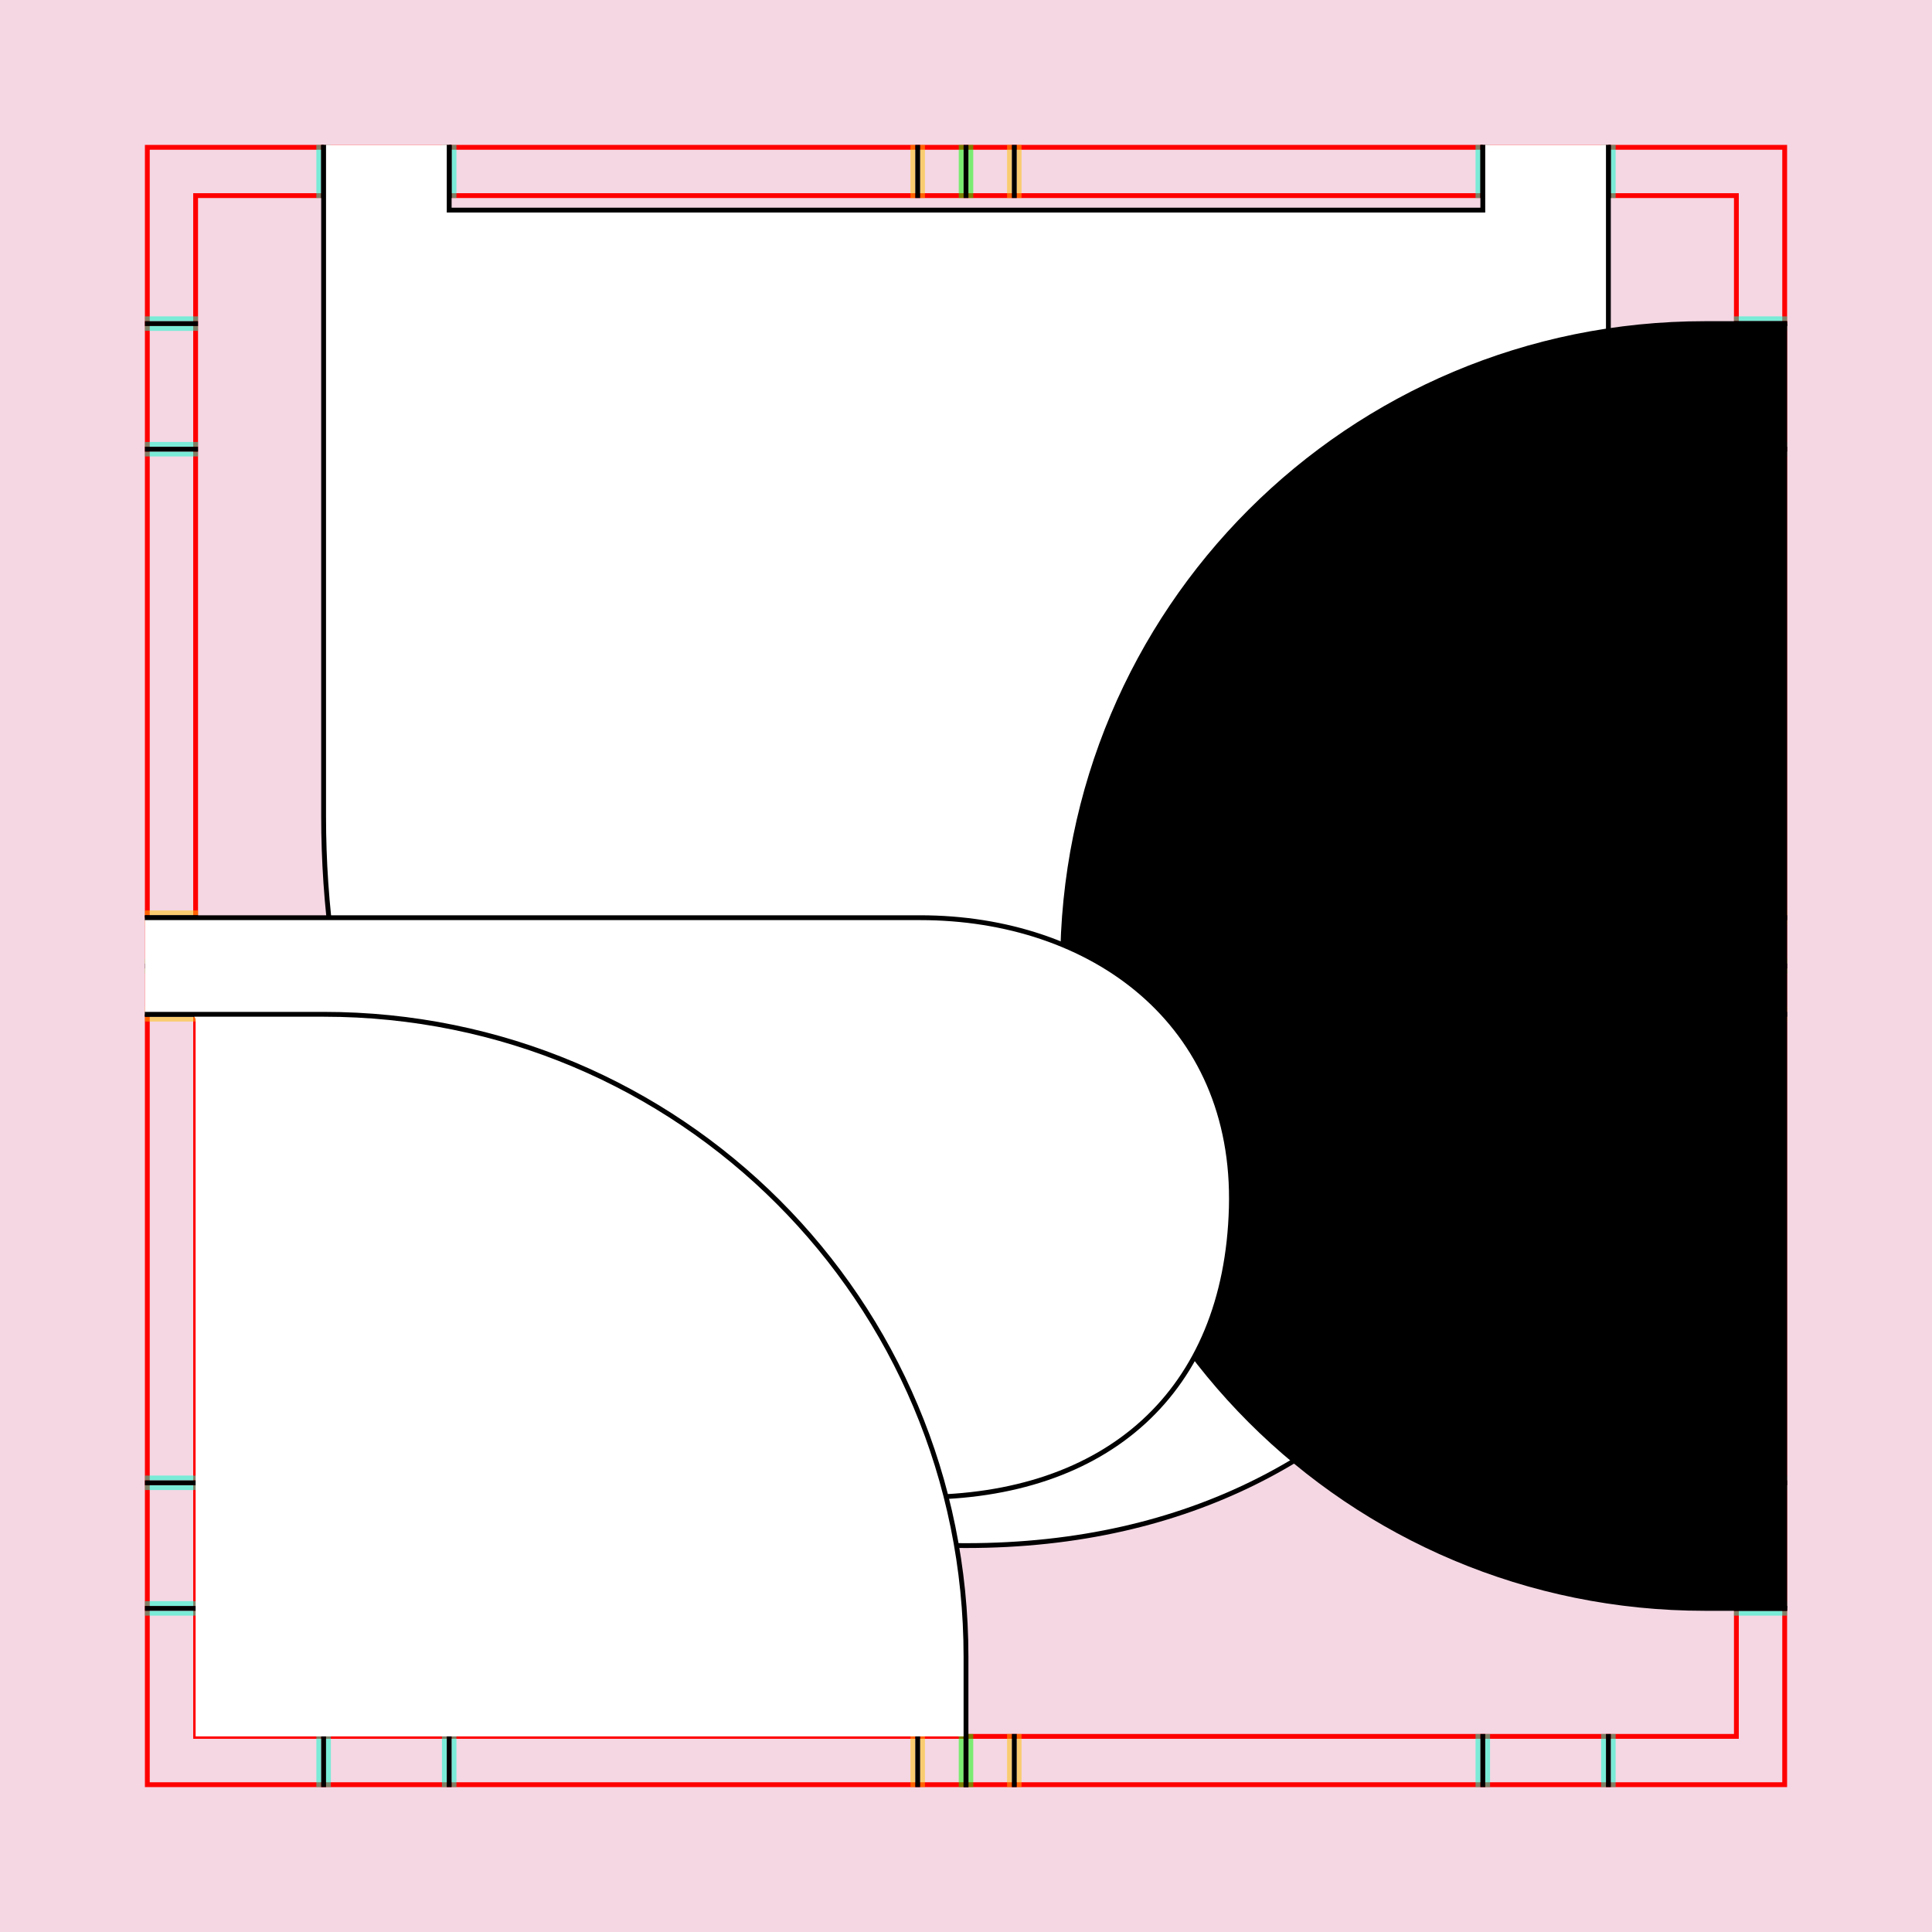 <?xml version="1.0" encoding="UTF-8" standalone="no"?>
<!-- Created with Inkscape (http://www.inkscape.org/) -->

<svg
   xmlns:dc="http://purl.org/dc/elements/1.1/"
   xmlns:cc="http://creativecommons.org/ns#"
   xmlns:rdf="http://www.w3.org/1999/02/22-rdf-syntax-ns#"
   xmlns:svg="http://www.w3.org/2000/svg"
   xmlns="http://www.w3.org/2000/svg"
   xmlns:sodipodi="http://sodipodi.sourceforge.net/DTD/sodipodi-0.dtd"
   xmlns:inkscape="http://www.inkscape.org/namespaces/inkscape"
   style="display:inline"
   sodipodi:docname="210629_OUIIC-R+_XX_XX_XX_XX_.svg"
   inkscape:version="0.48.3.1 r9886"
   version="1.1"
   id="svg2902"
   height="400"
   width="400">
  <rect width="100%" height="100%" fill="#333333" stroke="none"/>
  <sodipodi:namedview
     id="base"
     pagecolor="#f0f0f0"
     bordercolor="#666666"
     borderopacity="1.0"
     inkscape:pageopacity="1"
     inkscape:pageshadow="2"
     inkscape:zoom="1.481961514"
     inkscape:cx="213.3582258"
     inkscape:cy="227.1212441"
     inkscape:document-units="px"
     inkscape:current-layer="g3994"
     showgrid="false"
     inkscape:window-width="1018"
     inkscape:window-height="709"
     inkscape:window-x="0"
     inkscape:window-y="1"
     inkscape:window-maximized="0"
     showguides="true"
     inkscape:guide-bbox="true"
     inkscape:snap-bbox="true"
     inkscape:snap-global="false" />
  <defs
     id="defs2904" />
  <g
     inkscape:groupmode="layer"
     id="bg"
     inkscape:label="XX_BG"
     sodipodi:insensitive="true">
    <path
       style="fill:#f4d7e3"
       d="M 400,0 0,0 l 0,400 400,0 z"
       id="bgrect"
       inkscape:connector-curvature="0" />
  </g>
  <g
     inkscape:label="XX_REFERENZ"
     inkscape:groupmode="layer"
     id="XX_referenz"
     style="display:inline"
     sodipodi:insensitive="true">
    <path
       id="innerframe"
       style="fill:none;stroke:#ff0000;stroke-width:1"
       d="m 40.5,40.5 319,0 0,319 -319,0 0,-319 z"
       inkscape:label="#innerframe"
       sodipodi:insensitive="true"
       inkscape:connector-curvature="0" />
    <path
       id="outerframe"
       style="fill:none;stroke:#ff0000;stroke-width:1"
       d="m 30.5,30.5 339,0 0,339 -339,0 0,-339 z"
       inkscape:label="#outerframe"
       sodipodi:nodetypes="ccccc"
       sodipodi:insensitive="true"
       inkscape:connector-curvature="0" />
    <path
       style="opacity:0.5;fill:none;stroke:#ffc200;stroke-width:1px;stroke-linecap:square"
       d="m 189,30.5 0,10"
       id="ref-S-top-1"
       sodipodi:insensitive="true"
       inkscape:connector-curvature="0" />
    <path
       style="opacity:0.5;fill:none;stroke:#ffc200;stroke-width:1px;stroke-linecap:square"
       d="m 191,30.5 0,10"
       id="ref-S-top-2"
       sodipodi:insensitive="true"
       inkscape:connector-curvature="0" />
    <path
       style="opacity:0.5;fill:none;stroke:#ffc200;stroke-width:1px;stroke-linecap:square"
       d="m 209,30.5 0,10"
       id="ref-S-top-3"
       sodipodi:insensitive="true"
       inkscape:connector-curvature="0" />
    <path
       style="opacity:0.5;fill:none;stroke:#ffc200;stroke-width:1px;stroke-linecap:square"
       d="m 211,30.5 0,10"
       id="ref-S-top-4"
       sodipodi:insensitive="true"
       inkscape:connector-curvature="0" />
    <path
       style="opacity:0.5;fill:none;stroke:#00ff00;stroke-width:1px;stroke-linecap:square"
       d="m 199,30.5 0,10"
       id="ref-I-top-1"
       sodipodi:insensitive="true"
       inkscape:connector-curvature="0" />
    <path
       style="opacity:0.5;fill:none;stroke:#00ff00;stroke-width:1px;stroke-linecap:square"
       d="m 201,30.5 0,10"
       id="ref-I-top-2"
       sodipodi:insensitive="true"
       inkscape:connector-curvature="0" />
    <path
       style="opacity:0.5;fill:none;stroke:#00ffcc;stroke-width:1px;stroke-linecap:square"
       d="m 66,30.5 0,10"
       id="ref-C-top-1"
       sodipodi:insensitive="true"
       inkscape:connector-curvature="0" />
    <path
       style="opacity:0.5;fill:none;stroke:#00ffcc;stroke-width:1px;stroke-linecap:square"
       d="m 68,30.5 0,10"
       id="ref-C-top-2"
       sodipodi:insensitive="true"
       inkscape:connector-curvature="0" />
    <path
       style="opacity:0.5;fill:none;stroke:#00ffcc;stroke-width:1px;stroke-linecap:square"
       d="m 92,30.5 0,10"
       id="ref-C-top-3"
       sodipodi:insensitive="true"
       inkscape:connector-curvature="0" />
    <path
       style="opacity:0.5;fill:none;stroke:#00ffcc;stroke-width:1px;stroke-linecap:square"
       d="m 94,30.5 0,10"
       id="ref-C-top-4"
       sodipodi:insensitive="true"
       inkscape:connector-curvature="0" />
    <path
       style="opacity:0.5;fill:none;stroke:#00ffcc;stroke-width:1px;stroke-linecap:square"
       d="m 306,30.5 0,10"
       id="ref-C-top-5"
       sodipodi:insensitive="true"
       inkscape:connector-curvature="0" />
    <path
       style="opacity:0.5;fill:none;stroke:#00ffcc;stroke-width:1px;stroke-linecap:square"
       d="m 308,30.5 0,10"
       id="ref-C-top-6"
       sodipodi:insensitive="true"
       inkscape:connector-curvature="0" />
    <path
       style="opacity:0.5;fill:none;stroke:#00ffcc;stroke-width:1px;stroke-linecap:square"
       d="m 332,30.5 0,10"
       id="ref-C-top-7"
       sodipodi:insensitive="true"
       inkscape:connector-curvature="0" />
    <path
       style="opacity:0.5;fill:none;stroke:#00ffcc;stroke-width:1px;stroke-linecap:square"
       d="m 334,30.5 0,10"
       id="ref-C-top-8"
       sodipodi:insensitive="true"
       inkscape:connector-curvature="0" />
    <path
       style="opacity:0.5;fill:none;stroke:#ffc200;stroke-width:1px;stroke-linecap:square"
       d="m 369.5,189 -10,0"
       id="ref-S-right-1"
       sodipodi:insensitive="true"
       inkscape:connector-curvature="0" />
    <path
       style="opacity:0.5;fill:none;stroke:#ffc200;stroke-width:1px;stroke-linecap:square"
       d="m 369.5,191 -10,0"
       id="ref-S-right-2"
       sodipodi:insensitive="true"
       inkscape:connector-curvature="0" />
    <path
       style="opacity:0.5;fill:none;stroke:#ffc200;stroke-width:1px;stroke-linecap:square"
       d="m 369.5,209 -10,0"
       id="ref-S-right-3"
       sodipodi:insensitive="true"
       inkscape:connector-curvature="0" />
    <path
       style="opacity:0.5;fill:none;stroke:#ffc200;stroke-width:1px;stroke-linecap:square"
       d="m 369.5,211 -10,0"
       id="ref-S-right-4"
       sodipodi:insensitive="true"
       inkscape:connector-curvature="0" />
    <path
       style="opacity:0.5;fill:none;stroke:#00ff00;stroke-width:1px;stroke-linecap:square"
       d="m 369.5,199 -10,0"
       id="ref-I-right-1"
       sodipodi:insensitive="true"
       inkscape:connector-curvature="0" />
    <path
       style="opacity:0.5;fill:none;stroke:#00ff00;stroke-width:1px;stroke-linecap:square"
       d="m 369.5,201 -10,0"
       id="ref-I-right-2"
       sodipodi:insensitive="true"
       inkscape:connector-curvature="0" />
    <path
       style="opacity:0.5;fill:none;stroke:#00ffcc;stroke-width:1px;stroke-linecap:square"
       d="m 369.5,66 -10,0"
       id="ref-C-right-1"
       sodipodi:insensitive="true"
       inkscape:connector-curvature="0" />
    <path
       style="opacity:0.5;fill:none;stroke:#00ffcc;stroke-width:1px;stroke-linecap:square"
       d="m 369.5,68 -10,0"
       id="ref-C-right-2"
       sodipodi:insensitive="true"
       inkscape:connector-curvature="0" />
    <path
       style="opacity:0.5;fill:none;stroke:#00ffcc;stroke-width:1px;stroke-linecap:square"
       d="m 369.5,92 -10,0"
       id="ref-C-right-3"
       sodipodi:insensitive="true"
       inkscape:connector-curvature="0" />
    <path
       style="opacity:0.5;fill:none;stroke:#00ffcc;stroke-width:1px;stroke-linecap:square"
       d="m 369.5,94 -10,0"
       id="ref-C-right-4"
       sodipodi:insensitive="true"
       inkscape:connector-curvature="0" />
    <path
       style="opacity:0.5;fill:none;stroke:#00ffcc;stroke-width:1px;stroke-linecap:square"
       d="m 369.5,306 -10,0"
       id="ref-C-right-5"
       sodipodi:insensitive="true"
       inkscape:connector-curvature="0" />
    <path
       style="opacity:0.5;fill:none;stroke:#00ffcc;stroke-width:1px;stroke-linecap:square"
       d="m 369.5,308 -10,0"
       id="ref-C-right-6"
       sodipodi:insensitive="true"
       inkscape:connector-curvature="0" />
    <path
       style="opacity:0.5;fill:none;stroke:#00ffcc;stroke-width:1px;stroke-linecap:square"
       d="m 369.5,332 -10,0"
       id="ref-C-right-7"
       sodipodi:insensitive="true"
       inkscape:connector-curvature="0" />
    <path
       style="opacity:0.5;fill:none;stroke:#00ffcc;stroke-width:1px;stroke-linecap:square"
       d="m 369.5,334 -10,0"
       id="ref-C-right-8"
       sodipodi:insensitive="true"
       inkscape:connector-curvature="0" />
    <path
       style="opacity:0.5;fill:none;stroke:#ffc200;stroke-width:1px;stroke-linecap:square"
       d="m 189,369.5 0,-10"
       id="ref-S-bottom-1"
       sodipodi:insensitive="true"
       inkscape:connector-curvature="0" />
    <path
       style="opacity:0.5;fill:none;stroke:#ffc200;stroke-width:1px;stroke-linecap:square"
       d="m 191,369.5 0,-10"
       id="ref-S-bottom-2"
       sodipodi:insensitive="true"
       inkscape:connector-curvature="0" />
    <path
       style="opacity:0.5;fill:none;stroke:#ffc200;stroke-width:1px;stroke-linecap:square"
       d="m 209,369.5 0,-10"
       id="ref-S-bottom-3"
       sodipodi:insensitive="true"
       inkscape:connector-curvature="0" />
    <path
       style="opacity:0.5;fill:none;stroke:#ffc200;stroke-width:1px;stroke-linecap:square"
       d="m 211,369.5 0,-10"
       id="ref-S-bottom-4"
       sodipodi:insensitive="true"
       inkscape:connector-curvature="0" />
    <path
       style="opacity:0.5;fill:none;stroke:#00ff00;stroke-width:1px;stroke-linecap:square"
       d="m 199,369.5 0,-10"
       id="ref-I-bottom-1"
       sodipodi:insensitive="true"
       inkscape:connector-curvature="0" />
    <path
       style="opacity:0.5;fill:none;stroke:#00ff00;stroke-width:1px;stroke-linecap:square"
       d="m 201,369.5 0,-10"
       id="ref-I-bottom-2"
       sodipodi:insensitive="true"
       inkscape:connector-curvature="0" />
    <path
       style="opacity:0.5;fill:none;stroke:#00ffcc;stroke-width:1px;stroke-linecap:square"
       d="m 66,369.5 0,-10"
       id="ref-C-bottom-1"
       sodipodi:insensitive="true"
       inkscape:connector-curvature="0" />
    <path
       style="opacity:0.5;fill:none;stroke:#00ffcc;stroke-width:1px;stroke-linecap:square"
       d="m 68,369.5 0,-10"
       id="ref-C-bottom-2"
       sodipodi:insensitive="true"
       inkscape:connector-curvature="0" />
    <path
       style="opacity:0.5;fill:none;stroke:#00ffcc;stroke-width:1px;stroke-linecap:square"
       d="m 92,369.5 0,-10"
       id="ref-C-bottom-3"
       sodipodi:insensitive="true"
       inkscape:connector-curvature="0" />
    <path
       style="opacity:0.5;fill:none;stroke:#00ffcc;stroke-width:1px;stroke-linecap:square"
       d="m 94,369.5 0,-10"
       id="ref-C-bottom-4"
       sodipodi:insensitive="true"
       inkscape:connector-curvature="0" />
    <path
       style="opacity:0.5;fill:none;stroke:#00ffcc;stroke-width:1px;stroke-linecap:square"
       d="m 306,369.5 0,-10"
       id="ref-C-bottom-5"
       sodipodi:insensitive="true"
       inkscape:connector-curvature="0" />
    <path
       style="opacity:0.5;fill:none;stroke:#00ffcc;stroke-width:1px;stroke-linecap:square"
       d="m 308,369.5 0,-10"
       id="ref-C-bottom-6"
       sodipodi:insensitive="true"
       inkscape:connector-curvature="0" />
    <path
       style="opacity:0.5;fill:none;stroke:#00ffcc;stroke-width:1px;stroke-linecap:square"
       d="m 332,369.5 0,-10"
       id="ref-C-bottom-7"
       sodipodi:insensitive="true"
       inkscape:connector-curvature="0" />
    <path
       style="opacity:0.5;fill:none;stroke:#00ffcc;stroke-width:1px;stroke-linecap:square"
       d="m 334,369.5 0,-10"
       id="ref-C-bottom-8"
       sodipodi:insensitive="true"
       inkscape:connector-curvature="0" />
    <path
       style="opacity:0.5;fill:none;stroke:#ffc200;stroke-width:1px;stroke-linecap:square"
       d="m 30.5,189 10,0"
       id="ref-S-left-1"
       sodipodi:insensitive="true"
       inkscape:connector-curvature="0" />
    <path
       style="opacity:0.5;fill:none;stroke:#ffc200;stroke-width:1px;stroke-linecap:square"
       d="m 30.5,191 10,0"
       id="ref-S-left-2"
       sodipodi:insensitive="true"
       inkscape:connector-curvature="0" />
    <path
       style="opacity:0.5;fill:none;stroke:#ffc200;stroke-width:1px;stroke-linecap:square"
       d="m 30.5,209 10,0"
       id="ref-S-left-3"
       sodipodi:insensitive="true"
       inkscape:connector-curvature="0" />
    <path
       style="opacity:0.5;fill:none;stroke:#ffc200;stroke-width:1px;stroke-linecap:square"
       d="m 30.5,211 10,0"
       id="ref-S-left-4"
       sodipodi:insensitive="true"
       inkscape:connector-curvature="0" />
    <path
       style="opacity:0.5;fill:none;stroke:#00ff00;stroke-width:1px;stroke-linecap:square"
       d="m 40.5,199 -10,0"
       id="ref-I-left-1"
       sodipodi:insensitive="true"
       inkscape:connector-curvature="0" />
    <path
       style="opacity:0.5;fill:none;stroke:#00ff00;stroke-width:1px;stroke-linecap:square"
       d="m 40.5,201 -10,0"
       id="ref-I-left-2"
       sodipodi:insensitive="true"
       inkscape:connector-curvature="0" />
    <path
       style="opacity:0.5;fill:none;stroke:#00ffcc;stroke-width:1px;stroke-linecap:square"
       d="m 30.5,66 10,0"
       id="ref-C-left-1"
       sodipodi:insensitive="true"
       inkscape:connector-curvature="0" />
    <path
       style="opacity:0.5;fill:none;stroke:#00ffcc;stroke-width:1px;stroke-linecap:square"
       d="m 30.5,68 10,0"
       id="ref-C-left-2"
       sodipodi:insensitive="true"
       inkscape:connector-curvature="0" />
    <path
       style="opacity:0.5;fill:none;stroke:#00ffcc;stroke-width:1px;stroke-linecap:square"
       d="m 30.5,92 10,0"
       id="ref-C-left-3"
       sodipodi:insensitive="true"
       inkscape:connector-curvature="0" />
    <path
       style="opacity:0.5;fill:none;stroke:#00ffcc;stroke-width:1px;stroke-linecap:square"
       d="m 30.5,94 10,0"
       id="ref-C-left-4"
       sodipodi:insensitive="true"
       inkscape:connector-curvature="0" />
    <path
       style="opacity:0.5;fill:none;stroke:#00ffcc;stroke-width:1px;stroke-linecap:square"
       d="m 30.5,306 10,0"
       id="ref-C-left-5"
       sodipodi:insensitive="true"
       inkscape:connector-curvature="0" />
    <path
       style="opacity:0.5;fill:none;stroke:#00ffcc;stroke-width:1px;stroke-linecap:square"
       d="m 30.5,308 10,0"
       id="ref-C-left-6"
       sodipodi:insensitive="true"
       inkscape:connector-curvature="0" />
    <path
       style="opacity:0.5;fill:none;stroke:#00ffcc;stroke-width:1px;stroke-linecap:square"
       d="m 30.5,332 10,0"
       id="ref-C-left-7"
       sodipodi:insensitive="true"
       inkscape:connector-curvature="0" />
    <path
       style="opacity:0.5;fill:none;stroke:#00ffcc;stroke-width:1px;stroke-linecap:square"
       d="m 30.5,334 10,0"
       id="ref-C-left-8"
       sodipodi:insensitive="true"
       inkscape:connector-curvature="0" />
    <path
       style="fill:none;stroke:#000000;stroke-width:1px;stroke-linecap:square"
       d="m 190,30.5 0,10"
       id="S-top-1"
       inkscape:connector-curvature="0" />
    <path
       style="fill:none;stroke:#000000;stroke-width:1px;stroke-linecap:square"
       d="m 210,30.5 0,10"
       id="S-top-2"
       inkscape:connector-curvature="0" />
    <path
       style="fill:none;stroke:#000000;stroke-width:1px;stroke-linecap:square"
       d="m 369.5,190 -10,0"
       id="S-right-1"
       inkscape:connector-curvature="0" />
    <path
       style="fill:none;stroke:#000000;stroke-width:1px;stroke-linecap:square"
       d="m 369.5,210 -10,0"
       id="S-right-2"
       inkscape:connector-curvature="0" />
    <path
       style="fill:none;stroke:#000000;stroke-width:1px;stroke-linecap:square"
       d="m 190,369.5 0,-10"
       id="S-bottom-1"
       inkscape:connector-curvature="0" />
    <path
       style="fill:none;stroke:#000000;stroke-width:1px;stroke-linecap:square"
       d="m 210,369.5 0,-10"
       id="S-bottom-2"
       inkscape:connector-curvature="0" />
    <path
       style="fill:none;stroke:#000000;stroke-width:1px;stroke-linecap:square"
       d="m 30.5,190 10,0"
       id="S-left-1"
       inkscape:connector-curvature="0" />
    <path
       style="fill:none;stroke:#000000;stroke-width:1px;stroke-linecap:square"
       d="m 30.5,210 10,0"
       id="S-left-2"
       inkscape:connector-curvature="0" />
    <path
       style="fill:none;stroke:#000000;stroke-width:1px;stroke-linecap:square"
       d="m 200,30.5 0,10"
       id="I-top-1"
       inkscape:connector-curvature="0" />
    <path
       style="fill:none;stroke:#000000;stroke-width:1px;stroke-linecap:square"
       d="m 369.5,200 -10,0"
       id="I-right-1"
       inkscape:connector-curvature="0" />
    <path
       style="fill:none;stroke:#000000;stroke-width:1px;stroke-linecap:square"
       d="m 200,369.5 0,-10"
       id="I-bottom-1"
       inkscape:connector-curvature="0" />
    <path
       style="fill:none;stroke:#000000;stroke-width:1px;stroke-linecap:square"
       d="m 40.5,200 -10,0"
       id="I-left-1"
       inkscape:connector-curvature="0" />
    <path
       style="fill:none;stroke:#000000;stroke-width:1px;stroke-linecap:square"
       d="m 67,30.5 0,10"
       id="C-top-1"
       inkscape:connector-curvature="0" />
    <path
       style="fill:none;stroke:#000000;stroke-width:1px;stroke-linecap:square"
       d="m 93,30.5 0,10"
       id="C-top-2"
       inkscape:connector-curvature="0" />
    <path
       style="fill:none;stroke:#000000;stroke-width:1px;stroke-linecap:square"
       d="m 307,30.5 0,10"
       id="C-top-3"
       inkscape:connector-curvature="0" />
    <path
       style="fill:none;stroke:#000000;stroke-width:1px;stroke-linecap:square"
       d="m 333,30.5 0,10"
       id="C-top-4"
       inkscape:connector-curvature="0" />
    <path
       style="fill:none;stroke:#000000;stroke-width:1px;stroke-linecap:square"
       d="m 369.5,67 -10,0"
       id="C-right-1"
       inkscape:connector-curvature="0" />
    <path
       style="fill:none;stroke:#000000;stroke-width:1px;stroke-linecap:square"
       d="m 369.5,93 -10,0"
       id="C-right-2"
       inkscape:connector-curvature="0" />
    <path
       style="fill:none;stroke:#000000;stroke-width:1px;stroke-linecap:square"
       d="m 369.5,307 -10,0"
       id="C-right-3"
       inkscape:connector-curvature="0" />
    <path
       style="fill:none;stroke:#000000;stroke-width:1px;stroke-linecap:square"
       d="m 369.5,333 -10,0"
       id="C-right-4"
       inkscape:connector-curvature="0" />
    <path
       style="fill:none;stroke:#000000;stroke-width:1px;stroke-linecap:square"
       d="m 67,369.5 0,-10"
       id="C-bottom-1"
       inkscape:connector-curvature="0" />
    <path
       style="fill:none;stroke:#000000;stroke-width:1px;stroke-linecap:square"
       d="m 93,369.5 0,-10"
       id="C-bottom-2"
       inkscape:connector-curvature="0" />
    <path
       style="fill:none;stroke:#000000;stroke-width:1px;stroke-linecap:square"
       d="m 307,369.5 0,-10"
       id="C-bottom-3"
       inkscape:connector-curvature="0" />
    <path
       style="fill:none;stroke:#000000;stroke-width:1px;stroke-linecap:square"
       d="m 333,369.5 0,-10"
       id="C-bottom-4"
       inkscape:connector-curvature="0" />
    <path
       style="fill:none;stroke:#000000;stroke-width:1px;stroke-linecap:square"
       d="m 30.5,67 10,0"
       id="C-left-1"
       inkscape:connector-curvature="0" />
    <path
       style="fill:none;stroke:#000000;stroke-width:1px;stroke-linecap:square"
       d="m 30.5,93 10,0"
       id="C-left-2"
       inkscape:connector-curvature="0" />
    <path
       style="fill:none;stroke:#000000;stroke-width:1px;stroke-linecap:square"
       d="m 30.5,307 10,0"
       id="C-left-3"
       inkscape:connector-curvature="0" />
    <path
       style="fill:none;stroke:#000000;stroke-width:1px;stroke-linecap:square"
       d="m 30.5,333 10,0"
       id="C-left-4"
       inkscape:connector-curvature="0" />
  </g>
  <g
     inkscape:groupmode="layer"
     id="layer1"
     inkscape:label="XX_________________"
     sodipodi:insensitive="true"
     style="display:none" />
  <g
     inkscape:groupmode="layer"
     id="g4010"
     inkscape:label="O-0000"
     style="display:none"
     connect="00......"
     zpos="-20"
     sodipodi:insensitive="true" />
  <g
     zpos="-20"
     connect="UB......"
     style="display:none"
     inkscape:label="O-0101"
     id="g4004"
     inkscape:groupmode="layer"
     sodipodi:insensitive="true">
    <path
       style="fill:#000000;stroke:none"
       d="M 333,169 C 333,242.682 293.059,320 200,320 106.941,320 67,242.682 67,169 l 0,-139 266,0 z"
       id="path4018"
       inkscape:connector-curvature="0"
       sodipodi:nodetypes="szsccs" />
    <path
       sodipodi:nodetypes="ccszscc"
       inkscape:connector-curvature="0"
       id="path4008"
       d="m 333,30.5 0,10 0,128.5 C 333,242.682 293.059,320 200,320 106.941,320 67,242.682 67,169 l 0,-128.5 0,-10"
       style="fill:none;stroke:#000000;stroke-width:1px;stroke-linecap:square;display:inline" />
  </g>
  <g
     style="display:inline"
     inkscape:groupmode="layer"
     id="g3284"
     inkscape:label="O-0401"
     connect="CW......"
     sodipodi:insensitive="true">
    <path
       style="fill:#ffffff;stroke:none;display:inline"
       d="m 67,30 26,0 0,13.5 214,0 0,-13.5 26,0 0,139 C 333,242.682 293.059,320 200,320 106.941,320 67,242.682 67,169 z"
       id="path3350"
       inkscape:connector-curvature="0"
       sodipodi:nodetypes="ccccccszsc" />
    <path
       sodipodi:nodetypes="cccc"
       inkscape:connector-curvature="0"
       id="path3288"
       d="m 307,30.5 0,13 -214,0 0,-13"
       style="fill:none;stroke:#000000;stroke-width:1px;stroke-linecap:square;display:inline" />
    <path
       sodipodi:nodetypes="ccszscc"
       inkscape:connector-curvature="0"
       id="path4008-6"
       d="m 333,30.5 0,10 0,128.5 C 333,242.682 293.059,320 200,320 106.941,320 67,242.682 67,169 l 0,-128.5 0,-10"
       style="fill:none;stroke:#000000;stroke-width:1px;stroke-linecap:square;display:inline" />
  </g>
  <g
     connect="CB......"
     inkscape:label="O-0402"
     id="g3302"
     inkscape:groupmode="layer"
     style="display:none"
     sodipodi:insensitive="true">
    <path
       style="fill:#000000;stroke:none;display:inline"
       d="m 67,30 26,0 0,23.5 214,100 0,-123.5 26,0 0,139 C 333,242.682 293.059,320 200,320 106.941,320 67,242.682 67,169 z"
       id="path3361"
       inkscape:connector-curvature="0"
       sodipodi:nodetypes="ccccccszsc" />
    <path
       sodipodi:nodetypes="ccccc"
       inkscape:connector-curvature="0"
       id="path3310"
       d="M 307,30 307,173.5 93,73.5 93,30 z"
       style="fill:#ffffff;stroke:none;display:inline"
       zpos="60" />
    <path
       style="fill:none;stroke:#000000;stroke-width:1px;stroke-linecap:square;display:inline"
       d="m 307,30.5 0,143 -214,-100 0,-43"
       id="path3308"
       inkscape:connector-curvature="0"
       sodipodi:nodetypes="cccc"
       zpos="60" />
    <path
       sodipodi:nodetypes="ccszscc"
       inkscape:connector-curvature="0"
       id="path4008-6-2"
       d="m 333,30.5 0,10 0,128.5 C 333,242.682 293.059,320 200,320 106.941,320 67,242.682 67,169 l 0,-128.5 0,-10"
       style="fill:none;stroke:#000000;stroke-width:1px;stroke-linecap:square;display:inline" />
  </g>
  <g
     style="display:none"
     sodipodi:insensitive="true"
     inkscape:label="XX_________________"
     id="g3126"
     inkscape:groupmode="layer" />
  <g
     inkscape:groupmode="layer"
     id="layer8"
     inkscape:label="R-0101"
     style="display:inline"
     connect="..UB...."
     zpos="-15"
     sodipodi:insensitive="true">
    <path
       sodipodi:nodetypes="cscccc"
       inkscape:connector-curvature="0"
       id="path3558"
       d="M 353,333 C 279.318,333 220,273.682 220,200 220,126.318 279.318,67 353,67 l 17,0 0,266 z"
       style="fill:#000000;stroke:none;display:inline" />
    <path
       style="fill:none;stroke:#000000;stroke-width:1px;stroke-linecap:square;display:inline"
       d="m 369.5,333 -10,0 -6.5,0 C 279.318,333 220,273.682 220,200 220,126.318 279.318,67 353,67 l 6.5,0 10,0"
       id="C-right-4-5-6"
       inkscape:connector-curvature="0"
       sodipodi:nodetypes="cccsccc" />
  </g>
  <g
     connect="..UB...."
     style="display:none"
     inkscape:label="R-0102"
     id="g3138"
     inkscape:groupmode="layer"
     sodipodi:insensitive="true">
    <path
       style="fill:#000000;stroke:none;display:inline"
       d="M 218,333 C 144.318,333 85,273.682 85,200 85,126.318 144.318,67 218,67 l 152,0 0,266 z"
       id="path3140"
       inkscape:connector-curvature="0"
       sodipodi:nodetypes="cscccc" />
    <path
       sodipodi:nodetypes="cccsccc"
       inkscape:connector-curvature="0"
       id="path3142"
       d="m 369.5,333 -145,0 -6.5,0 C 144.318,333 85,273.682 85,200 85,126.318 144.318,67 218,67 l 6.5,0 145,0"
       style="fill:none;stroke:#000000;stroke-width:1px;stroke-linecap:square;display:inline" />
  </g>
  <g
     inkscape:groupmode="layer"
     id="layer4"
     inkscape:label="R-0200"
     style="display:none"
     connect="..UW...."
     zpos="-15"
     sodipodi:insensitive="true">
    <path
       sodipodi:nodetypes="csscccc"
       inkscape:connector-curvature="0"
       id="path3406"
       d="M 190.123,67 C 131.885,67 85,113.885 85,172.123 l 0,55.754 C 85,286.115 131.885,333 190.123,333 L 370,333 370,67 z"
       style="fill:#ffffff;stroke:none;display:inline" />
    <path
       style="fill:none;stroke:#000000;stroke-width:1px;stroke-linecap:square;display:inline"
       d="m 369.5,67 -10,0 -169.377,0 C 131.885,67 85,113.885 85,172.123 l 0,55.754 C 85,286.115 131.885,333 190.123,333 l 169.377,0 10,0"
       id="C-right-1-7-7"
       inkscape:connector-curvature="0"
       sodipodi:nodetypes="cccssccc" />
  </g>
  <g
     inkscape:groupmode="layer"
     id="layer6"
     inkscape:label="XX_R-0103"
     style="display:none"
     connect="..UB...."
     sodipodi:insensitive="true">
    <path
       sodipodi:nodetypes="cccsscc"
       inkscape:connector-curvature="0"
       id="path3488"
       d="m 370,67 0,266 -163.097,0 C 197.539,333 190,325.461 190,316.097 L 190,83.903 C 190,74.539 197.539,67 206.903,67 z"
       style="fill:#000000;stroke:none;display:inline" />
    <path
       style="fill:none;stroke:#000000;stroke-width:1px;stroke-linecap:square;display:inline"
       d="m 369.5,333 -10,0 -152.597,0 C 197.539,333 190,325.461 190,316.097 L 190,83.903 C 190,74.539 197.539,67 206.903,67 L 359.5,67 l 10,0"
       id="C-right-4-5-9"
       inkscape:connector-curvature="0"
       sodipodi:nodetypes="cccssccc" />
  </g>
  <g
     inkscape:groupmode="layer"
     id="layer2"
     inkscape:label="R-0300"
     connect="..CB...."
     style="display:none"
     sodipodi:insensitive="true">
    <path
       style="fill:#000000;stroke:none;display:inline"
       d="M 212.5,67 C 101.894,67 60.349,175.815 91.094,254.25 98.403,173.172 144.954,93 248.5,93 l 121.5,0 0,-26 -157.5,0 z m 64,240 c -23.902,0 -35.643,10.926 -42.688,26 L 370,333 l 0,-26 -93.5,0 z"
       id="path3264"
       inkscape:connector-curvature="0"
       zpos="-30" />
    <path
       style="fill:none;stroke:#000000;stroke-width:1px;stroke-linecap:square;display:inline"
       d="m 369.5,67 -157,0 c -172.932,0 -176.989,266 0,266 l 157,0"
       id="C-right-1-3"
       inkscape:connector-curvature="0"
       sodipodi:nodetypes="cssc"
       zpos="-30" />
    <path
       sodipodi:nodetypes="ccsssc"
       inkscape:connector-curvature="0"
       id="path3158"
       d="M 370,307 370,93 248.5,93 C 41.355,93 62.39,413.849 169.135,420.947 251.218,426.404 197.426,307 276.5,307 z"
       style="fill:#ffffff;stroke:none;display:inline"
       zpos="50" />
    <path
       style="fill:none;stroke:#000000;stroke-width:1px;stroke-linecap:square;display:inline"
       d="m 369.5,93 -121,0 C 41.355,93 62.39,413.849 169.135,420.947 251.218,426.404 197.426,307 276.5,307 l 93,0"
       id="C-right-2-6"
       inkscape:connector-curvature="0"
       sodipodi:nodetypes="csssc"
       zpos="50" />
  </g>
  <g
     inkscape:groupmode="layer"
     id="g3228"
     inkscape:label="R-0400"
     connect="..CW...."
     style="display:none"
     sodipodi:insensitive="true">
    <path
       style="fill:#ffffff;stroke:none;display:inline"
       d="M 219.5,67 C 97.193,67 59.369,200.035 110.312,277.938 l 4.719,-62.094 C 118.739,167.236 134.633,93 245.5,93 l 124.5,0 0,-26 -150.5,0 z m 3,240 c -21.365,0 -30.649,7.24 -37.531,22.281 C 195.593,331.708 207.104,333 219.5,333 l 150.5,0 0,-26 -147.5,0 z"
       id="path3241"
       inkscape:connector-curvature="0" />
    <path
       style="fill:none;stroke:#000000;stroke-width:1px;stroke-linecap:square;display:inline"
       d="m 369.5,67 -70,0 -80,0 c -172.932,0 -176.989,266 0,266 l 80,0 70,0"
       id="path3230"
       inkscape:connector-curvature="0"
       sodipodi:nodetypes="ccsscc" />
    <path
       zpos="50"
       style="fill:#ffffff;stroke:none;display:inline"
       d="m 370,307 -147.5,0 c -30.347,0 -36.363,14.596 -45.663,45.428 -18.256,60.527 -75.822,47.122 -70.846,-18.115 l 9.035,-118.459 C 118.734,167.247 134.633,93 245.5,93 L 370,93 z"
       id="path3262"
       inkscape:connector-curvature="0"
       sodipodi:nodetypes="cssssscc" />
    <path
       sodipodi:nodetypes="csssssc"
       inkscape:connector-curvature="0"
       id="path3232"
       d="m 369.5,307 -147,0 c -30.347,0 -36.363,14.596 -45.663,45.428 -18.256,60.527 -75.822,47.122 -70.846,-18.115 l 9.035,-118.459 C 118.734,167.247 134.633,93 245.5,93 l 124,0"
       style="fill:none;stroke:#000000;stroke-width:1px;stroke-linecap:square;display:inline"
       zpos="50" />
  </g>
  <g
     connect="..CB...."
     inkscape:label="XX_R-0401"
     id="g3197"
     inkscape:groupmode="layer"
     style="display:none"
     sodipodi:insensitive="true">
    <path
       sodipodi:nodetypes="ccsscc"
       inkscape:connector-curvature="0"
       id="path3201"
       d="m 369.5,67 -70,0 -80,0 c -172.932,0 -176.989,266 0,266 l 80,0 70,0"
       style="fill:none;stroke:#000000;stroke-width:1px;stroke-linecap:square;display:inline" />
    <path
       style="fill:none;stroke:#000000;stroke-width:1px;stroke-linecap:square;display:inline"
       d="m 369.5,307 -10,0 -60,-50 0,-114 60,-50 10,0"
       id="C-right-3-5"
       inkscape:connector-curvature="0"
       sodipodi:nodetypes="cccccc" />
  </g>
  <g
     inkscape:groupmode="layer"
     id="g3128"
     inkscape:label="XX_________________"
     sodipodi:insensitive="true"
     style="display:none" />
  <g
     inkscape:groupmode="layer"
     id="layer5"
     inkscape:label="L-0100"
     style="display:none"
     connect="....IIII"
     sodipodi:insensitive="true">
    <path
       sodipodi:nodetypes="cccssccssccssccccc"
       inkscape:connector-curvature="0"
       id="path3460"
       d="M 64.41,200 C 74.709,200 83,191.249 83,181.41 l 0,-70.82 C 83,100.291 91.291,92 101.59,92 l 1.821,0 C 113.709,92 122,101.123 122,110.59 l 0,170.821 C 122,291.709 130.291,300 140.59,300 l 1.821,0 C 152.709,300 161,291.709 161,281.41 l 0,-61.821 C 161,209.291 169.291,201 179.59,201 l 1.821,0 C 191.709,201 200,209.291 200,219.59 l 0,139.91 -159.5,0 0,-159.5 z"
       style="color:#000000;fill:#ffffff;stroke:none;stroke-width:1px;marker:none;visibility:visible;display:inline;overflow:visible;enable-background:accumulate" />
    <path
       style="color:#000000;fill:none;stroke:#000000;stroke-width:1px;stroke-linecap:square;stroke-linejoin:miter;stroke-miterlimit:4;stroke-opacity:1;stroke-dashoffset:0;marker:none;visibility:visible;display:inline;overflow:visible;enable-background:accumulate"
       d="m 30.5,200 10,0 23.91,0 C 74.709,200 83,191.249 83,181.41 l 0,-70.82 C 83,100.291 91.291,92 101.59,92 l 1.821,0 C 113.709,92 122,101.123 122,110.59 l 0,170.821 C 122,291.709 130.291,300 140.59,300 l 1.821,0 C 152.709,300 161,291.709 161,281.41 l 0,-61.821 C 161,209.291 169.291,201 179.59,201 l 1.821,0 C 191.709,201 200,209.291 200,219.59 L 200,369.5"
       id="rect3112-2"
       inkscape:connector-curvature="0"
       sodipodi:nodetypes="cccccssccssccsscc" />
  </g>
  <g
     inkscape:groupmode="layer"
     id="layer7"
     inkscape:label="L-0101"
     style="display:none"
     connect="....IIII"
     sodipodi:insensitive="true">
    <path
       sodipodi:nodetypes="cccccccscccc"
       inkscape:connector-curvature="0"
       id="path3524"
       d="m 200,359.5 -159.5,0 0,-159.5 200,0 c 10.803,0 19.5,8.697 19.5,19.5 0,10.803 -8.697,19.5 -19.5,19.5 l -91,0 c -10.803,0 -19.5,8.697 -19.5,19.5 0,10.803 8.697,19.5 19.5,19.5 l 31,0 c 10.803,0 19.5,8.697 19.5,19.5 z"
       style="color:#000000;fill:#ffffff;stroke:none;stroke-width:1px;marker:none;visibility:visible;display:inline;overflow:visible;enable-background:accumulate" />
    <path
       style="color:#000000;fill:none;stroke:#000000;stroke-width:1px;stroke-linecap:square;stroke-linejoin:miter;stroke-miterlimit:4;stroke-opacity:1;stroke-dashoffset:0;marker:none;visibility:visible;display:inline;overflow:visible;enable-background:accumulate"
       d="m 30.5,200 10,0 200,0 c 10.803,0 19.5,8.697 19.5,19.5 0,10.803 -8.697,19.5 -19.5,19.5 l -91,0 c -10.803,0 -19.5,8.697 -19.5,19.5 0,10.803 8.697,19.5 19.5,19.5 l 31,0 c 10.803,0 19.5,8.697 19.5,19.5 l 0,52 0,20"
       id="rect3112-9"
       inkscape:connector-curvature="0"
       sodipodi:nodetypes="csccccsccccc" />
  </g>
  <g
     inkscape:groupmode="layer"
     id="layer9"
     inkscape:label="L-0102"
     sodipodi:insensitive="true"
     style="display:none"
     connect="....IIII">
    <path
       sodipodi:nodetypes="cccccc"
       inkscape:connector-curvature="0"
       id="path3597"
       d="m 200,359.5 -159.5,0 0,-159.5 26.5,0 c 73.682,0 133,59.318 133,133 z"
       style="fill:#ffffff;stroke:none;display:inline" />
    <path
       style="fill:none;stroke:#000000;stroke-width:1px;stroke-linecap:square;display:inline"
       d="m 200,369.5 0,-10 0,-26.5 C 200,259.318 140.682,200 67,200 l -26.5,0 -10,0"
       id="I-bottom-1-3-2"
       inkscape:connector-curvature="0"
       sodipodi:nodetypes="cccccc" />
  </g>
  <g
     inkscape:label="L-0105"
     id="g3738"
     inkscape:groupmode="layer"
     style="display:none"
     connect="....IIII"
     sodipodi:insensitive="true">
    <path
       sodipodi:nodetypes="ccacccc"
       inkscape:connector-curvature="0"
       id="path3748"
       d="m 200,359.5 0,0 C 200,217.742 326.877,186.377 270.25,129.75 213.623,73.123 160.998,200 40.5,200 l 0,0 0,159.5 z"
       style="fill:#ffffff;stroke:none;display:inline" />
    <path
       style="fill:none;stroke:#000000;stroke-width:1px;stroke-linecap:square;display:inline"
       d="m 200,369.5 0,-10 C 200,217.742 326.877,186.377 270.25,129.75 213.623,73.123 160.998,200 40.5,200 l -10,0"
       id="path3746"
       inkscape:connector-curvature="0"
       sodipodi:nodetypes="ccacc" />
  </g>
  <g
     style="display:none"
     inkscape:groupmode="layer"
     id="g3750"
     inkscape:label="L-0106"
     sodipodi:insensitive="true"
     connect="....IIII">
    <path
       style="fill:#ffffff;stroke:none;display:inline"
       d="m 40.5,200 30,0 c 55.393,0 128.373,-81.112 169.75,-40.25 C 283.938,202.894 200,281.343 200,339.5 l 0,20 -159.5,0 z"
       id="path3756"
       inkscape:connector-curvature="0"
       sodipodi:nodetypes="ccacccc" />
    <path
       sodipodi:nodetypes="ccacc"
       inkscape:connector-curvature="0"
       id="path3754"
       d="m 200,369.5 0,-30 C 200,281.343 283.938,202.894 240.25,159.75 198.873,118.888 125.893,200 70.5,200 l -40,0"
       style="fill:none;stroke:#000000;stroke-width:1px;stroke-linecap:square;display:inline" />
  </g>
  <g
     inkscape:label="L-0107"
     id="g3758"
     inkscape:groupmode="layer"
     style="display:none"
     connect="....IIII"
     sodipodi:insensitive="true"
     zpos="-10">
    <path
       sodipodi:nodetypes="ccacccc"
       inkscape:connector-curvature="0"
       id="path3764"
       d="m 30.5,200 40,0 c 68.994,0 123.854,-86.561 165.75,-47.25 C 277.731,191.671 200,237.684 200,319.5 l 0,50 -169.5,0 z"
       style="fill:#ffffff;stroke:none;display:inline" />
    <path
       style="fill:none;stroke:#000000;stroke-width:1px;stroke-linecap:square;display:inline"
       d="m 200,369.5 0,-50 C 200,237.684 277.731,191.671 236.25,152.75 194.354,113.439 139.494,200 70.5,200 l -40,0"
       id="path3762"
       inkscape:connector-curvature="0"
       sodipodi:nodetypes="ccacc" />
  </g>
  <g
     inkscape:groupmode="layer"
     id="layer11"
     inkscape:label="L-0108"
     style="display:none"
     sodipodi:insensitive="true"
     connect="....IIII">
    <path
       sodipodi:nodetypes="cccccccccc"
       inkscape:connector-curvature="0"
       id="path3799"
       d="m 200,359.5 -159.5,0 0,-159.5 48.089,0 C 94.911,200 100,205.089 100,211.411 l -0.089,45.268 c 0,6.322 5.089,11.411 11.411,11.411 L 188.589,268 C 194.911,268 200,273.089 200,279.411 z"
       style="fill:#ffffff;stroke:none;display:inline" />
    <path
       style="fill:none;stroke:#000000;stroke-width:1px;stroke-linecap:square;display:inline"
       d="m 200,369.5 0,-10 0,-80.089 C 200,273.089 194.911,268 188.589,268 l -77.267,0.089 c -6.322,0 -11.411,-5.089 -11.411,-11.411 L 100,211.411 C 100,205.089 94.911,200 88.589,200 L 40.5,200 l -10,0"
       id="I-bottom-1-3-5"
       inkscape:connector-curvature="0"
       sodipodi:nodetypes="cccccccccc" />
  </g>
  <g
     inkscape:label="L-0109"
     id="g3801"
     inkscape:groupmode="layer"
     style="display:none"
     sodipodi:insensitive="true"
     connect="....IIII">
    <path
       style="fill:#ffffff;stroke:none;display:inline"
       d="m 200,359.5 -159.5,0 0,-159.5 97.089,0 C 143.911,200 149,205.089 149,211.411 l -0.089,90.268 c 0,6.322 5.089,11.411 11.411,11.411 L 188.589,313 C 194.911,313 200,318.089 200,324.411 z"
       id="path3803"
       inkscape:connector-curvature="0"
       sodipodi:nodetypes="cccccccccc" />
    <path
       sodipodi:nodetypes="cccccccccc"
       inkscape:connector-curvature="0"
       id="path3805"
       d="m 200,369.5 0,-10 0,-35.089 C 200,318.089 194.911,313 188.589,313 l -28.267,0.089 c -6.322,0 -11.411,-5.089 -11.411,-11.411 L 149,211.411 C 149,205.089 143.911,200 137.589,200 L 40.5,200 l -10,0"
       style="fill:none;stroke:#000000;stroke-width:1px;stroke-linecap:square;display:inline" />
  </g>
  <g
     connect="....IISW"
     style="display:none"
     inkscape:label="L-0200"
     id="g3144"
     inkscape:groupmode="layer"
     sodipodi:insensitive="true">
    <path
       style="fill:#ffffff;stroke:none"
       d="m 30,190 0,20 10.5,0 23.906,0 C 74.705,210 83,201.245 83,191.406 L 83,190 z"
       id="path3171"
       inkscape:connector-curvature="0"
       sodipodi:nodetypes="cccsscc" />
    <path
       style="fill:none;stroke:#000000;stroke-width:1px;stroke-linecap:square;display:inline"
       d="m 30.5,190 53,0"
       id="S-left-1-3"
       inkscape:connector-curvature="0"
       sodipodi:nodetypes="cc" />
    <path
       style="fill:#ffffff;stroke:none"
       d="M 64.41,210 C 74.709,210 83,201.249 83,191.41 l 0,-70.82 C 83,110.291 91.291,102 101.59,102 l 1.821,0 C 113.709,102 122,111.123 122,120.59 l 0,160.821 C 122,291.709 130.291,300 140.59,300 l 1.821,0 C 152.709,300 161,291.709 161,281.41 l 0,-61.821 C 161,209.291 169.291,201 179.59,201 l 1.821,0 C 191.709,201 200,209.291 200,219.59 l 0,139.91 -159.5,0 0,-149.5 z"
       id="path3146"
       inkscape:connector-curvature="0"
       sodipodi:nodetypes="cccssccssccssccccc" />
    <path
       sodipodi:nodetypes="cccccssccssccsscc"
       inkscape:connector-curvature="0"
       id="path3148"
       d="m 30.5,210 10,0 23.91,0 C 74.709,210 83,201.249 83,191.41 l 0,-70.82 C 83,110.291 91.291,102 101.59,102 l 1.821,0 C 113.709,102 122,111.123 122,120.59 l 0,160.821 C 122,291.709 130.291,300 140.59,300 l 1.821,0 C 152.709,300 161,291.709 161,281.41 l 0,-61.821 C 161,209.291 169.291,201 179.59,201 l 1.821,0 C 191.709,201 200,209.291 200,219.59 L 200,369.5"
       style="color:#000000;fill:none;stroke:#000000;stroke-width:1px;stroke-linecap:square;stroke-linejoin:miter;stroke-miterlimit:4;stroke-opacity:1;stroke-dashoffset:0;marker:none;visibility:visible;display:inline;overflow:visible;enable-background:accumulate" />
  </g>
  <g
     connect="....IISW"
     style="display:inline"
     inkscape:label="L-0202"
     id="g3978"
     inkscape:groupmode="layer"
     sodipodi:insensitive="true">
    <path
       zpos="-10"
       sodipodi:nodetypes="ccszscccc"
       inkscape:connector-curvature="0"
       id="path3992"
       d="m 30,190 10.5,0 150,0 c 35.589,0 65.454,21.711 64.433,60 C 253.912,288.289 229.086,310 190.5,310 L 90.5,310 40,210 30,210 z"
       style="fill:#ffffff;stroke:none;display:inline" />
    <path
       style="fill:none;stroke:#000000;stroke-width:1px;stroke-linecap:square;display:inline"
       d="m 30.5,190 10,0 150,0 c 35.589,0 65.454,21.711 64.433,60 C 253.912,288.289 229.086,310 190.5,310 l -100,0"
       id="path3988"
       inkscape:connector-curvature="0"
       sodipodi:nodetypes="ccszsc"
       zpos="-10" />
    <path
       style="fill:#ffffff;stroke:none;display:inline"
       d="m 200,359.5 -159.5,0 0,-149.5 26.5,0 c 73.682,0 133,59.318 133,133 z"
       id="path3980"
       inkscape:connector-curvature="0"
       sodipodi:nodetypes="cccccc" />
    <path
       sodipodi:nodetypes="cccccc"
       inkscape:connector-curvature="0"
       id="path3982"
       d="m 200,369.5 0,-10 0,-16.5 C 200,269.318 140.682,210 67,210 l -26.5,0 -10,0"
       style="fill:none;stroke:#000000;stroke-width:1px;stroke-linecap:square;display:inline" />
  </g>
  <g
     inkscape:groupmode="layer"
     id="g3994"
     inkscape:label="L-0302"
     style="display:none"
     connect="....IISB"
     sodipodi:insensitive="true">
    <path
       style="fill:#000000;stroke:none;display:inline"
       d="m 30,190 10.5,0 150,0 c 35.589,0 65.454,21.711 64.433,60 C 253.912,288.289 229.086,310 190.5,310 L 90.5,310 40,210 30,210 z"
       id="path3996"
       inkscape:connector-curvature="0"
       sodipodi:nodetypes="ccszscccc"
       zpos="-10" />
    <path
       zpos="-10"
       sodipodi:nodetypes="ccszsc"
       inkscape:connector-curvature="0"
       id="path3998"
       d="m 30.5,190 10,0 150,0 c 35.589,0 65.454,21.711 64.433,60 C 253.912,288.289 229.086,310 190.5,310 l -100,0"
       style="fill:none;stroke:#000000;stroke-width:1px;stroke-linecap:square;display:inline" />
    <path
       sodipodi:nodetypes="cccccc"
       inkscape:connector-curvature="0"
       id="path4000"
       d="m 200,359.5 -159.5,0 0,-149.5 26.5,0 c 73.682,0 133,59.318 133,133 z"
       style="fill:#ffffff;stroke:none;display:inline" />
    <path
       style="fill:none;stroke:#000000;stroke-width:1px;stroke-linecap:square;display:inline"
       d="m 200,369.5 0,-10 0,-16.5 C 200,269.318 140.682,210 67,210 l -26.5,0 -10,0"
       id="path4002"
       inkscape:connector-curvature="0"
       sodipodi:nodetypes="cccccc" />
  </g>
</svg>
